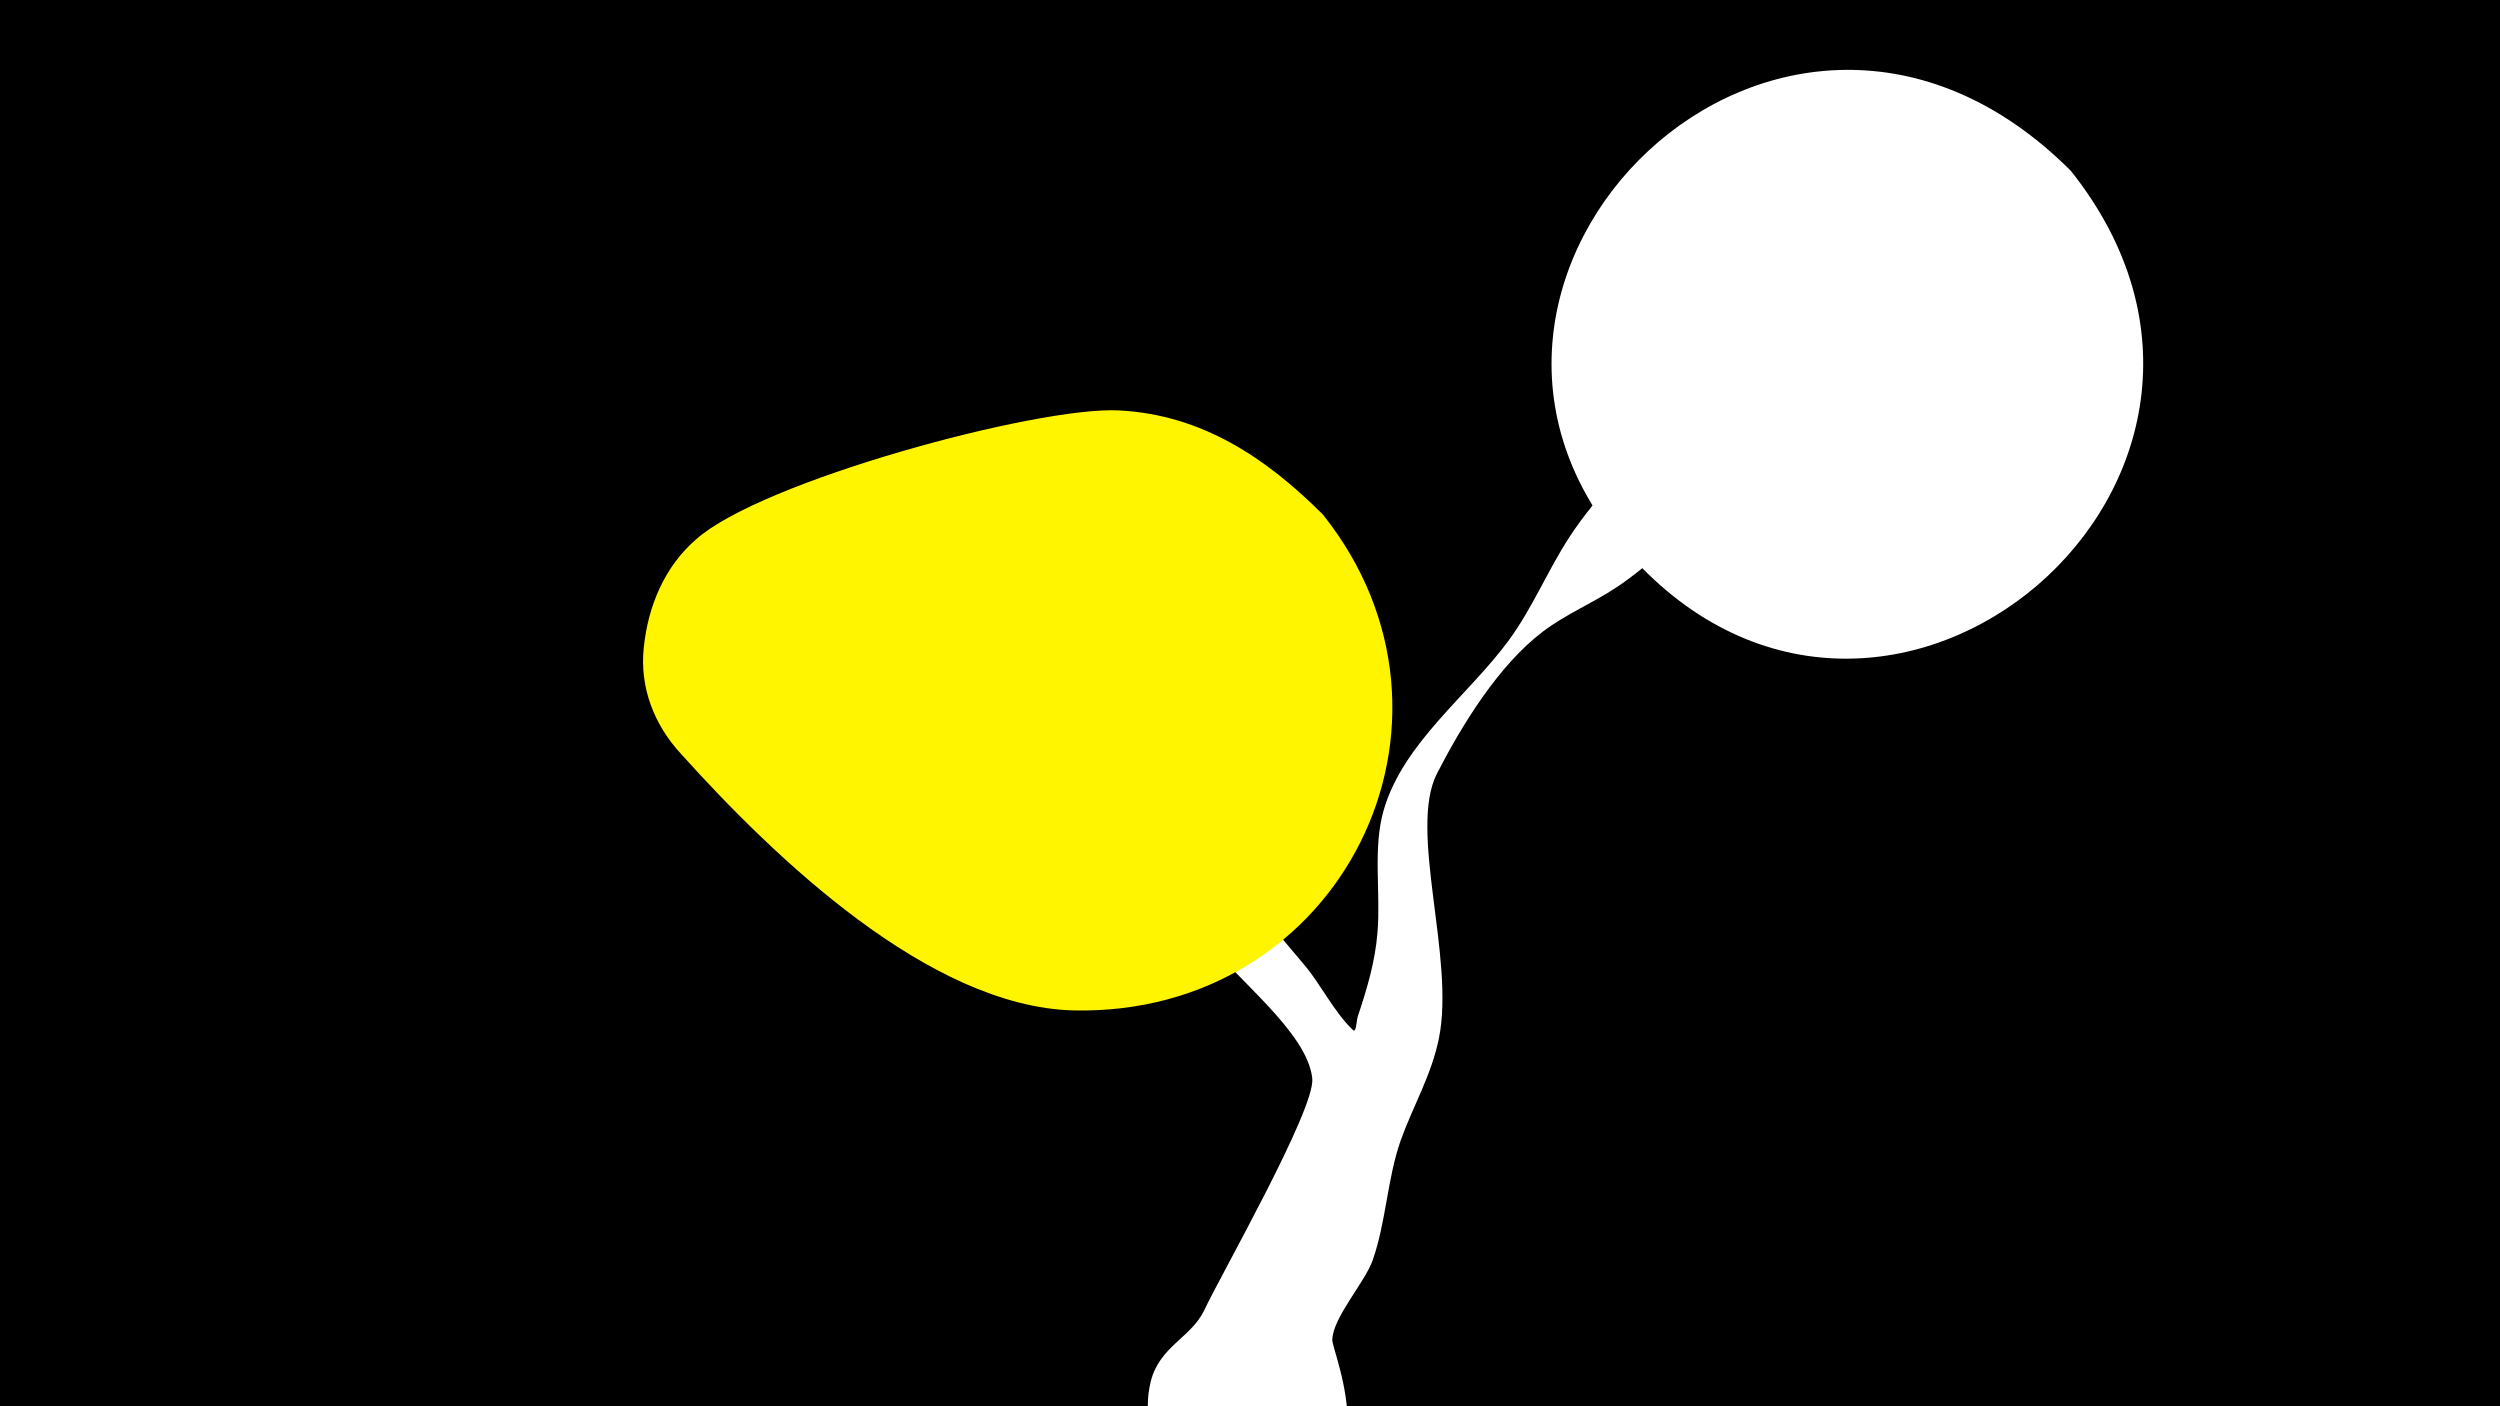 <svg width="1200" height="675" viewBox="-500 -500 1200 675" xmlns="http://www.w3.org/2000/svg"><path d="M-500-500h1200v675h-1200z" fill="#000"/><path d="M-14-185.2c1.4-5 7.4 2.7 7.9 3.1 6.2 5.9 16.9 16.2 22.4 21.6 31.4 30.2 80 88.2 109.9 123.8 8.1 9.7 14.1 22.4 23.2 31.1 1.7 1.6 1.6-4.5 2.4-6.7 4.4-13.2 8.3-26.2 9.4-40.2 1.6-18.9-2.3-40.1 2.9-58.4 9.4-32.7 40.9-55.4 60.3-82 11.3-15.5 18.4-33.1 28.8-49.1 13.6-21.1 32.4-38 48.1-57.5 19.8-24.6 48.7-81.5 72.5-60.8 19.7 17.1-7.6 41.5-17.1 54.1-23.5 31.1-47.1 65.1-79.7 87.4-11.9 8.1-25.2 13.4-36.6 22.1-21.1 16.1-38.5 44.4-50.6 67.9-14 27.2 8.7 88.5 0.9 127.1-3.6 17.9-12.4 32.4-18.4 49.2-6.5 18.7-6.9 38.7-13.4 57.4-3.7 10.6-19.1 27.4-19.4 38.2-0.2 6.2 32.1 77.5-37.1 80.9-32.4 1.6-57.9-29.6-50-61 4.2-16.8 19.5-21 25.7-34.2 7.7-16.5 53.3-96.4 51.8-111.1-2.3-22.6-38.2-48.8-50.9-67.1-20.3-29.1-29.9-61.5-53.1-89.3-3.9-4.7-42.3-37.6-39.9-46.5z"  fill="#fff" /><path d="M494-418c-139-139-331 52-212 184 123 138 329-37 212-184z"  fill="#fff" /><path d="M135-253c-27-27-58-48-98-50-39-2-172 34-203 62-15 13-23 32-25 52-2 19 5 37 18 51 45 50 119 121 188 123 129 3 199-139 120-238z"  fill="#fff500" /></svg>